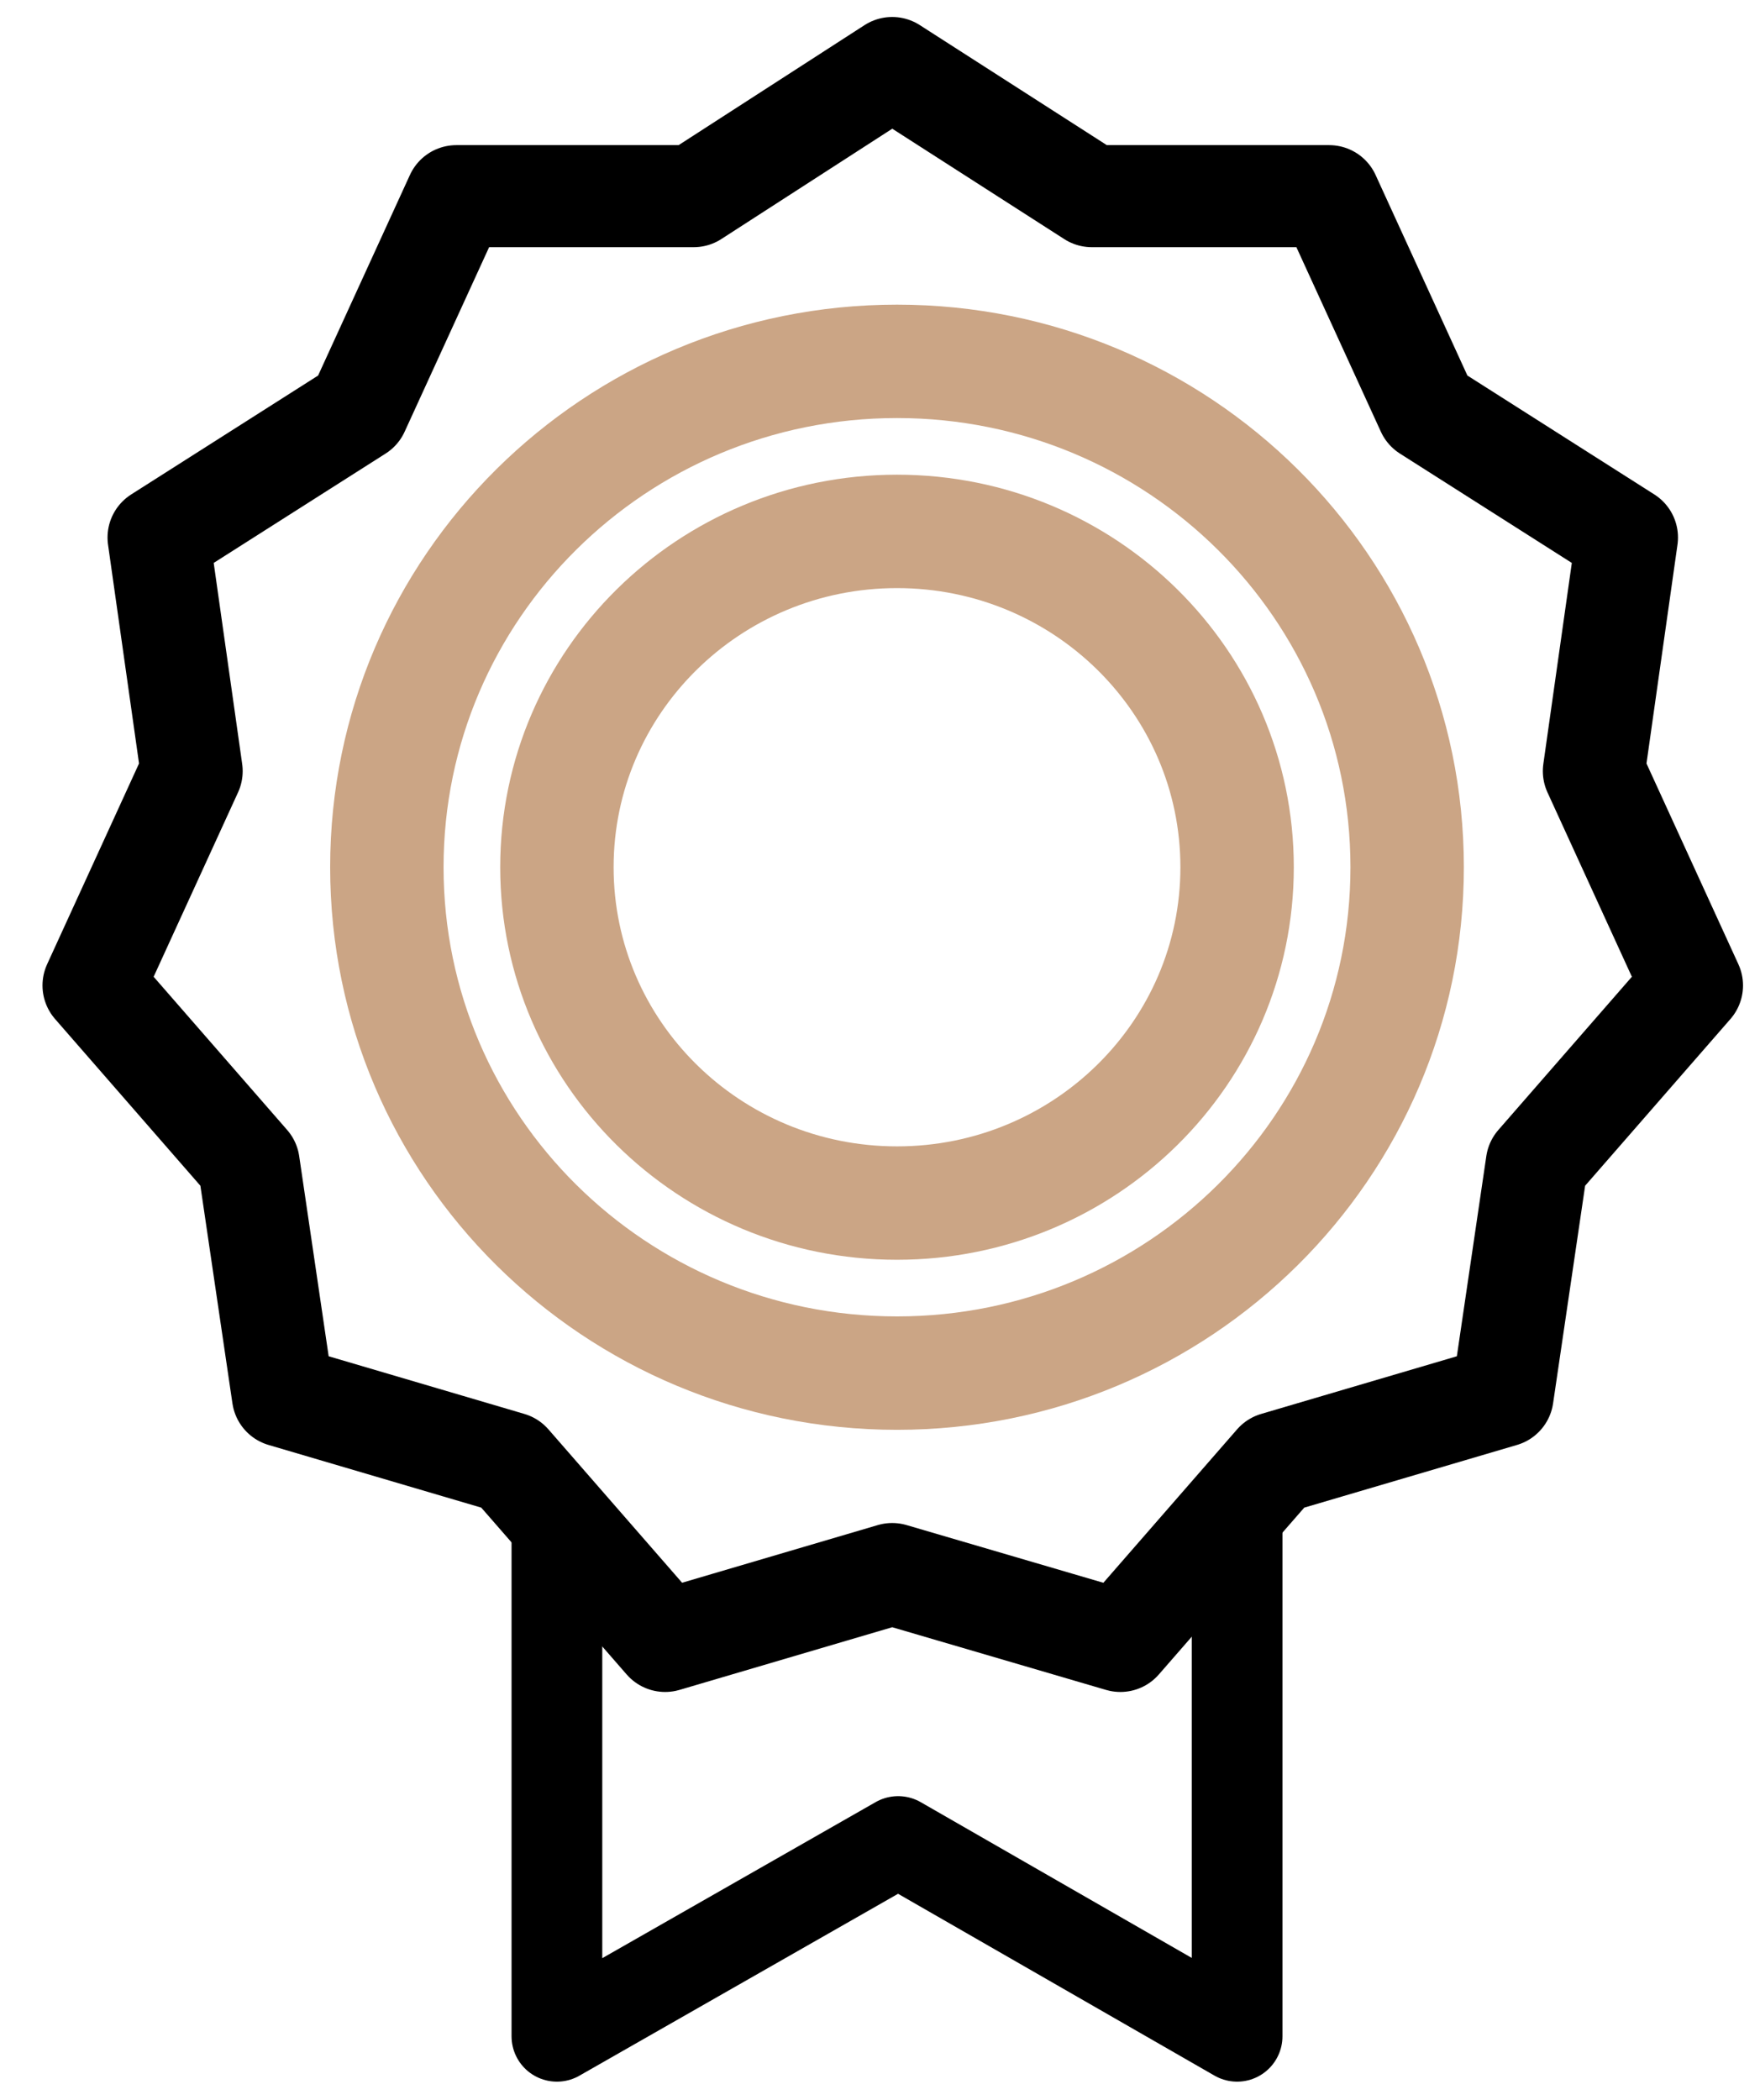<svg width="207" height="247" xmlns="http://www.w3.org/2000/svg" 
xmlns:xlink="http://www.w3.org/1999/xlink" xml:space="preserve" overflow="hidden">
<g transform="translate(-540 -788)"><g>
<path d="M705.5 890C705.5 922.861 678.637 949.5 645.5 949.5 612.363 949.5 585.5 922.861 585.5 890 585.5 857.139 612.363 830.5 645.5 830.5 678.637 830.5 705.5 857.139 705.5 890Z"
stroke="#CBA585" stroke-width="13.338" stroke-linecap="butt" 
stroke-linejoin="miter" stroke-miterlimit="8" stroke-opacity="1" 
fill="none" fill-rule="evenodd"/>
<path d="M685.5 890C685.5 911.815 667.591 929.5 645.5 929.5 623.409 929.5 605.5 911.815 605.5 890 605.5 868.185 623.409 850.5 645.5 850.5 667.591 850.5 685.5 868.185 685.5 890Z" stroke="#CBA585" stroke-width="13.338" stroke-linecap="butt" stroke-linejoin="miter" stroke-miterlimit="8" stroke-opacity="1" fill="none" fill-rule="evenodd"/><path d="M644.933 796 668.416 811.072 696.328 811.072 707.868 836.281 731.352 851.22 727.46 878.696 739 903.906 720.75 924.846 716.725 952.19 690.021 960.059 671.771 981 644.933 973.131 618.229 981 599.979 960.059 573.276 952.19 569.25 924.846 551 903.906 562.541 878.696 558.649 851.22 582.132 836.281 593.672 811.072 621.584 811.072Z" stroke="#000000" stroke-width="12.004" stroke-linecap="round" stroke-linejoin="round" stroke-miterlimit="10" stroke-opacity="1" fill="none" fill-rule="evenodd"/><path d="M685.5 968.099 685.5 1027.5 645.633 1004.59 605.5 1027.5 605.5 966.5" stroke="#000000" stroke-width="10.67" stroke-linecap="round" stroke-linejoin="round" stroke-miterlimit="10" stroke-opacity="1" fill="none" fill-rule="evenodd"/></g></g></svg>